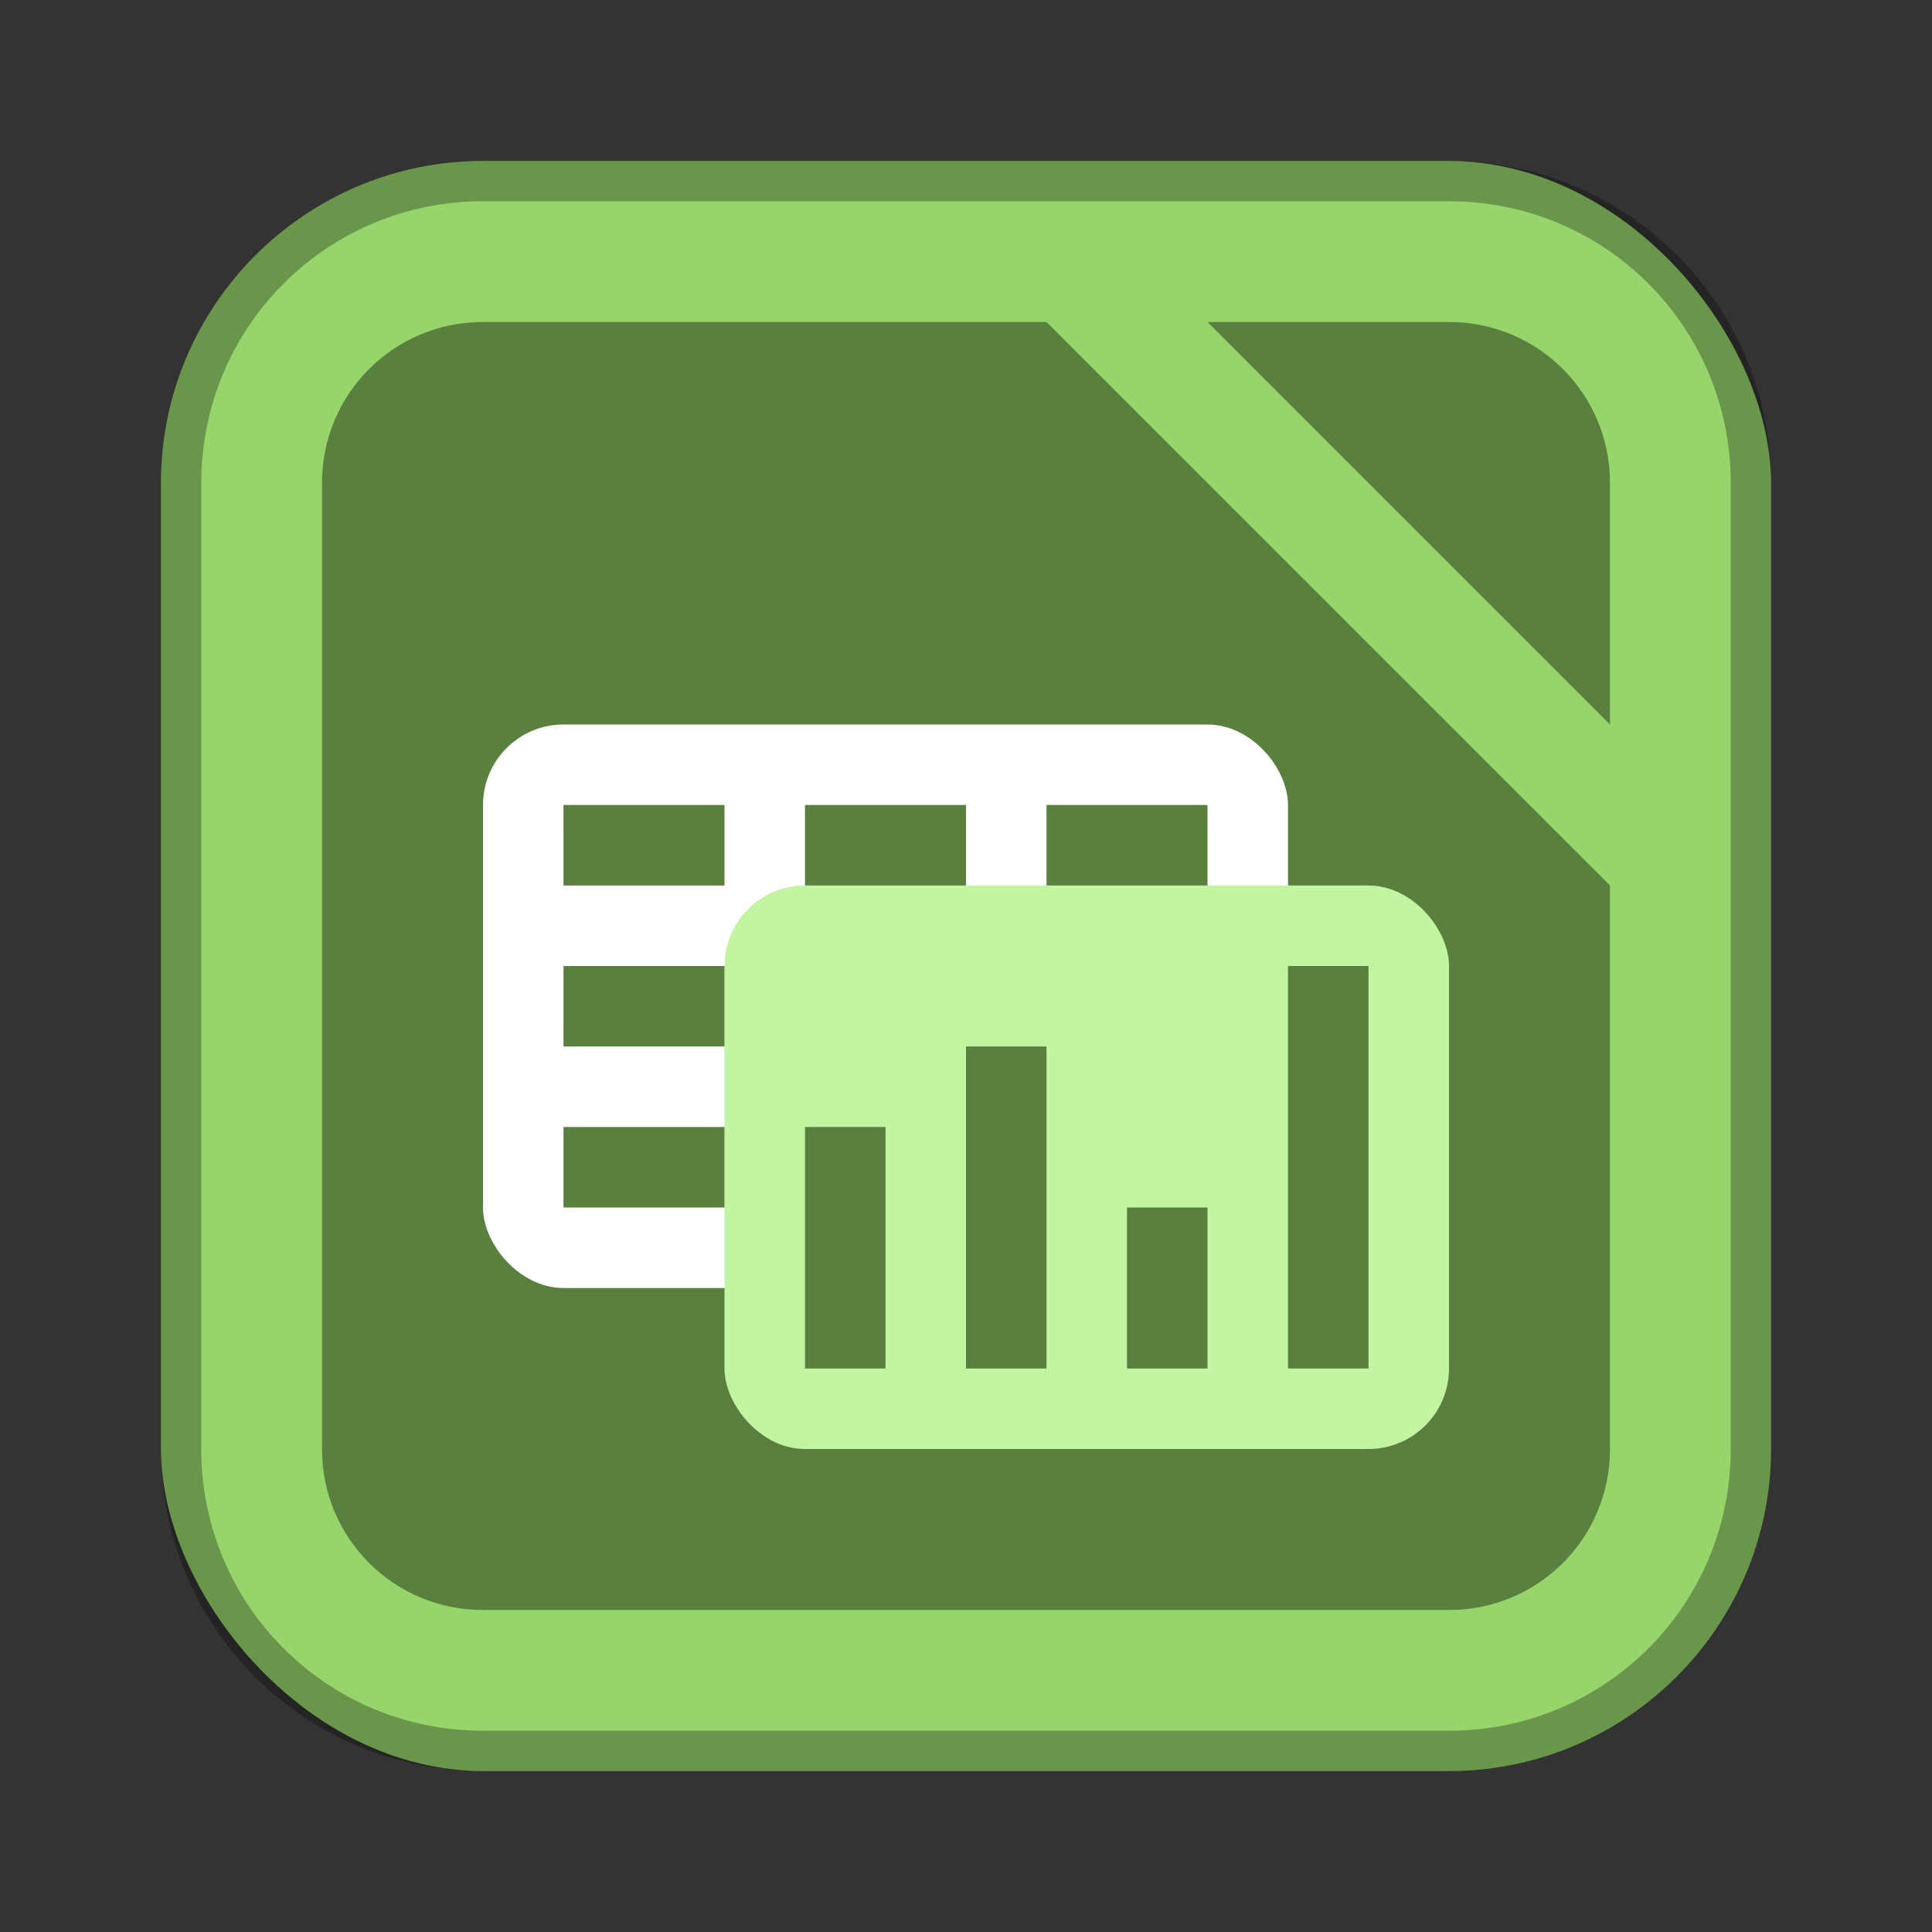 <?xml version="1.0" encoding="UTF-8"?>
<!-- Created with Inkscape (http://www.inkscape.org/) -->
<svg id="SVGRoot" width="48px" height="48px" version="1.1" viewBox="0 0 48 48" xmlns="http://www.w3.org/2000/svg" xmlns:cc="http://creativecommons.org/ns#" xmlns:dc="http://purl.org/dc/elements/1.1/" xmlns:rdf="http://www.w3.org/1999/02/22-rdf-syntax-ns#">
 <rect x="0" y="0" width="48" height="48" fill="#333333" stroke="none"/>
 <defs id="defs815">
  <style id="style819">.cls-1{fill:none;stroke:#fff;stroke-linecap:round;stroke-linejoin:round;}</style>
 </defs>
 <g id="layer1" fill-rule="evenodd">
  <rect id="rect1373-5" x="4" y="4" width="40" height="40" ry="8" fill="#96d56b" style="paint-order:stroke fill markers"/>
  <path id="rect817" d="m12 4c-4.432 0-8 3.568-8 8v24c0 4.432 3.568 8 8 8h24c4.432 0 8-3.568 8-8v-24c0-4.432-3.568-8-8-8h-24zm0 1h24c3.878 0 7 3.122 7 7v24c0 3.878-3.122 7-7 7h-24c-3.878 0-7-3.122-7-7v-24c0-3.878 3.122-7 7-7z" opacity=".3" style="paint-order:stroke fill markers"/>
  <path id="rect845" d="m12 8c-2.216 0-4 1.784-4 4v24c0 2.216 1.784 4 4 4h24c2.216 0 4-1.784 4-4v-14l-14-14zm18 0 10 10v-6c0-2.216-1.784-4-4-4z" opacity=".4" style="paint-order:stroke fill markers"/>
  <rect id="rect898" x="12" y="18" width="20" height="14" ry="2" fill="#fff" style="paint-order:normal"/>
  <rect id="rect900" x="18" y="22" width="18" height="14" ry="2" fill="#c3f4a2" style="paint-order:normal"/>
  <rect id="rect902-7" x="14" y="20" width="4" height="2" fill="#5a8040" style="paint-order:normal"/>
  <rect id="rect904-9" x="26" y="20" width="4" height="2" fill="#5a8040" style="paint-order:normal"/>
  <rect id="rect906-5" x="20" y="20" width="4" height="2" fill="#5a8040" style="paint-order:normal"/>
  <rect id="rect902-3" x="14" y="24" width="4" height="2" fill="#5a8040" style="paint-order:normal"/>
  <rect id="rect902-4" x="14" y="28" width="4" height="2" fill="#5a8040" style="paint-order:normal"/>
  <rect id="rect951" x="28" y="30" width="2" height="4" fill="#5a8040" style="paint-order:normal"/>
  <rect id="rect955" x="32" y="24" width="2" height="10" fill="#5a8040" style="paint-order:normal"/>
  <rect id="rect957" x="24" y="26" width="2" height="8" fill="#5a8040" style="paint-order:normal"/>
  <rect id="rect959" x="20" y="28" width="2" height="6" fill="#5a8040" style="paint-order:normal"/>
 </g>
</svg>
